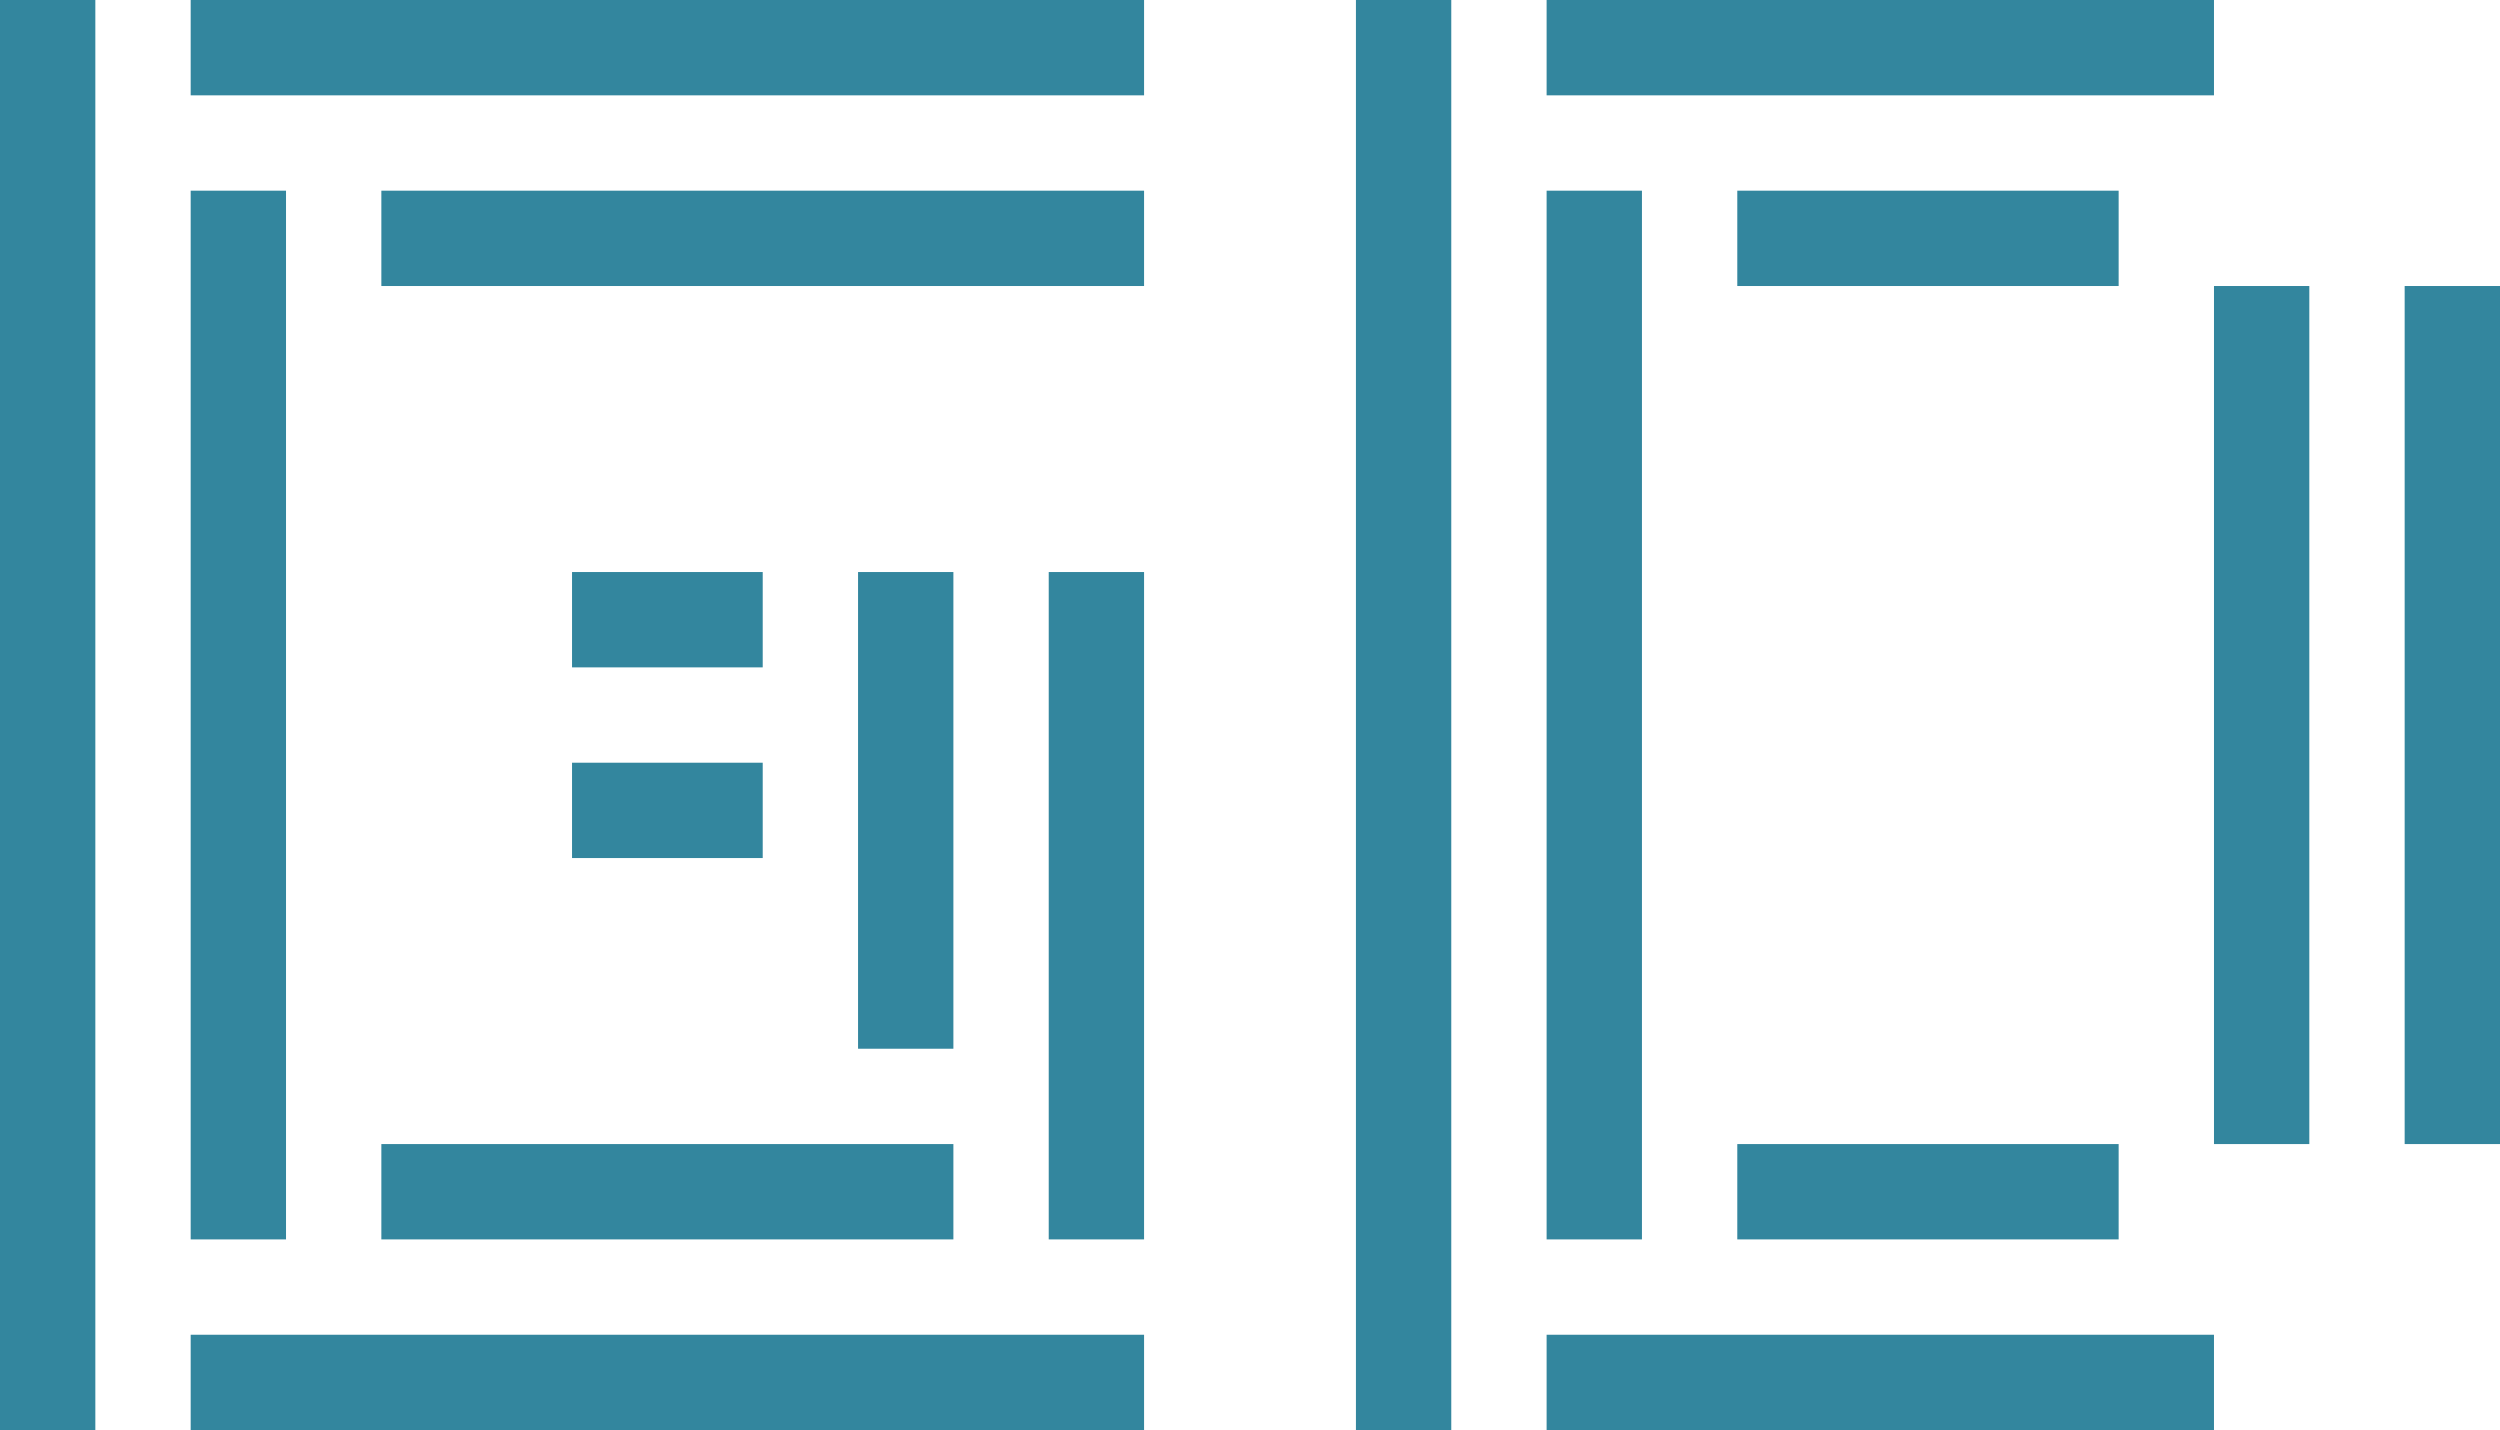 <svg xmlns="http://www.w3.org/2000/svg" viewBox="0 0 59 33.75"><defs><style>.cls-1{fill:#33869e;}</style></defs><title>dg</title><g id="Layer_2" data-name="Layer 2"><g id="Layer_1-2" data-name="Layer 1"><rect class="cls-1" x="32" width="2.25" height="33.75"/><rect class="cls-1" x="36.5" y="4.5" width="2.25" height="24.75"/><rect class="cls-1" x="41" y="4.5" width="9" height="2.25"/><rect class="cls-1" x="36.5" width="15.75" height="2.25"/><rect class="cls-1" x="41" y="27" width="9" height="2.25"/><rect class="cls-1" x="36.5" y="31.5" width="15.75" height="2.25"/><rect class="cls-1" x="52.25" y="6.75" width="2.25" height="20.25"/><rect class="cls-1" x="56.75" y="6.75" width="2.25" height="20.25"/><rect class="cls-1" width="2.25" height="33.75"/><rect class="cls-1" x="4.5" y="4.5" width="2.25" height="24.75"/><rect class="cls-1" x="9" y="4.5" width="18" height="2.25"/><rect class="cls-1" x="4.5" width="22.5" height="2.25"/><rect class="cls-1" x="9" y="27" width="13.5" height="2.25"/><rect class="cls-1" x="4.5" y="31.5" width="22.5" height="2.25"/><rect class="cls-1" x="24.75" y="13.5" width="2.25" height="15.75" transform="translate(51.75 42.75) rotate(-180)"/><rect class="cls-1" x="20.25" y="13.5" width="2.25" height="11.25" transform="translate(42.75 38.25) rotate(-180)"/><rect class="cls-1" x="13.5" y="13.5" width="4.5" height="2.25"/><rect class="cls-1" x="13.5" y="18" width="4.5" height="2.25"/></g></g></svg>